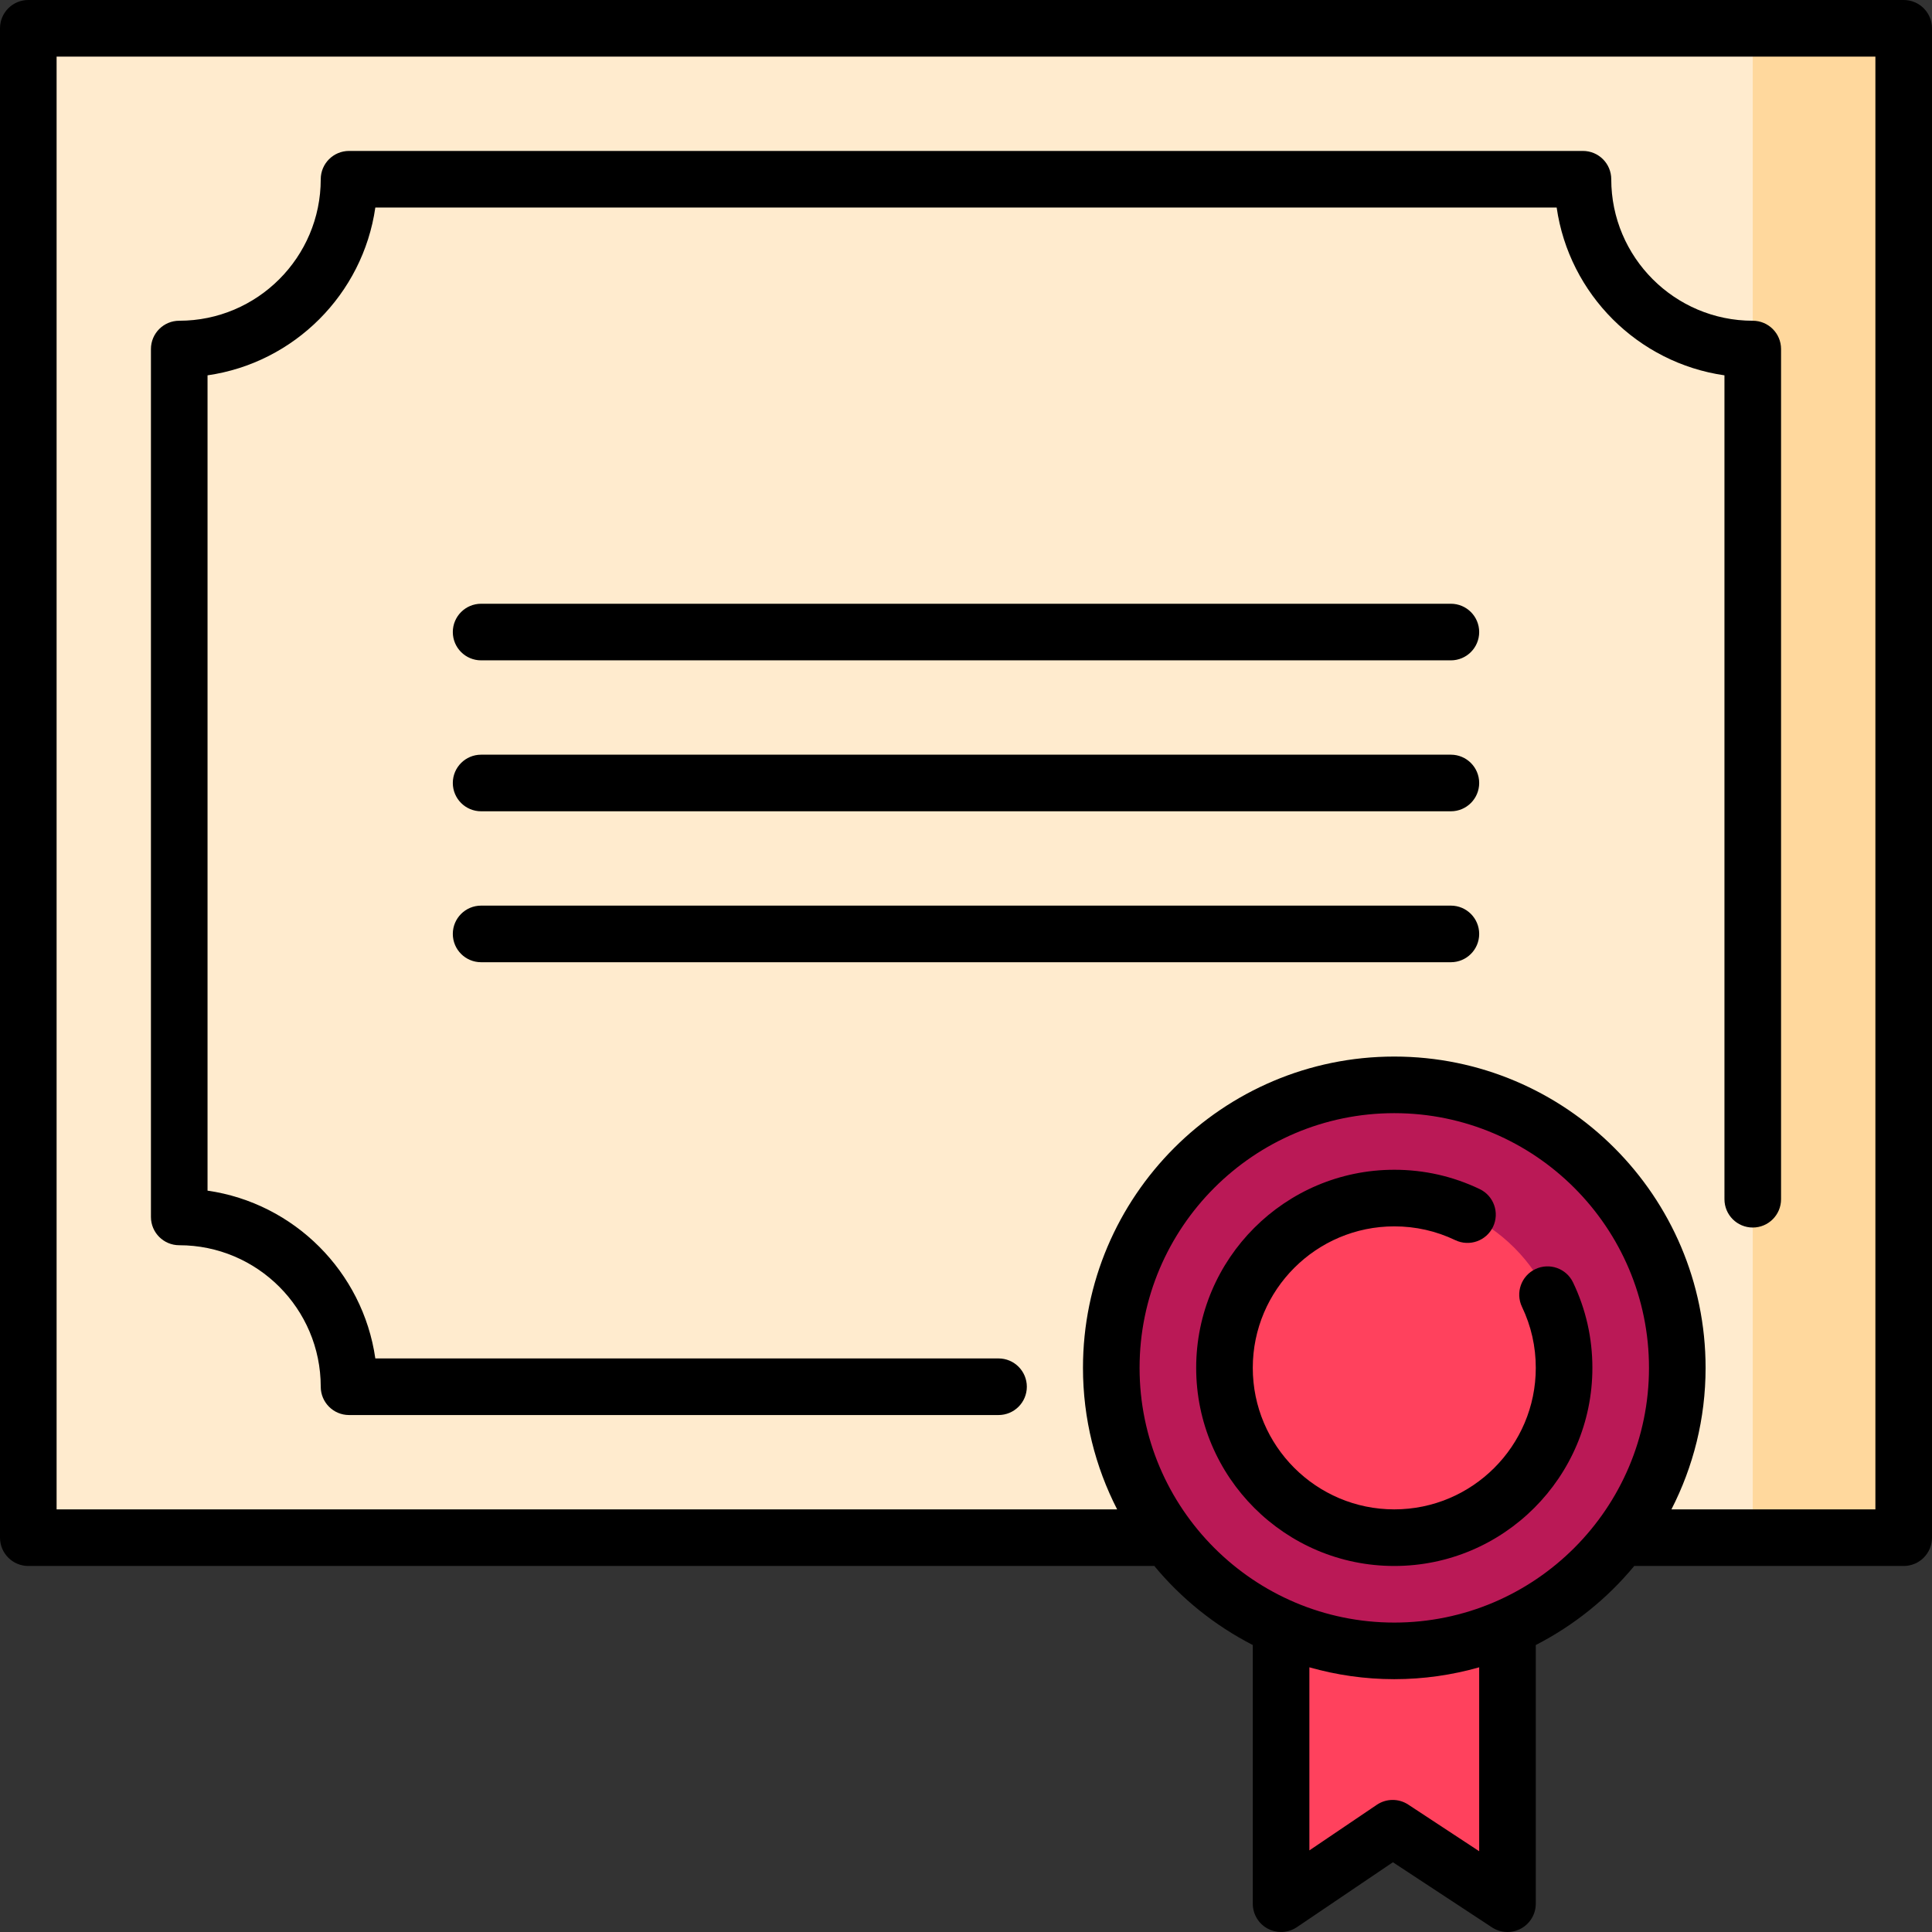 <?xml version="1.0" encoding="iso-8859-1"?>
<!-- Generator: Adobe Illustrator 19.0.0, SVG Export Plug-In . SVG Version: 6.00 Build 0)  -->
<svg xmlns="http://www.w3.org/2000/svg" xmlns:xlink="http://www.w3.org/1999/xlink" version="1.1" id="Capa_1" x="0px" y="0px" viewBox="0 0 512.001 512.001" style="enable-background:new 0 0 512.001 512.001;" xml:space="preserve">
<rect x="0" y="0" width="512.001" height="512.001" fill="#333333" stroke="none"/>
<polygon style="fill:#FFD89D;" points="464.5,7.5 414.5,207.5 464.5,407.5 504.5,407.5 504.5,7.5 "/>
<rect x="7.5" y="7.5" style="fill:#FFEBCE;" width="457" height="400"/>
<polygon style="fill:#FF415D;" points="339.5,407.5 339.5,504.5 369.074,484.5 399.5,504.5 399.5,407.5 "/>
<circle style="fill:#BA1956;" cx="369.5" cy="362.5" r="75"/>
<circle style="fill:#FF415D;" cx="369.5" cy="362.5" r="45"/>
<path d="M504.5,0H7.5C3.358,0,0,3.357,0,7.5v400c0,4.143,3.358,7.5,7.5,7.5h298.408c7.147,8.642,16.029,15.788,26.092,20.947V504.5  c0,2.774,1.532,5.323,3.983,6.624c1.104,0.586,2.312,0.876,3.517,0.876c1.472,0,2.938-0.433,4.202-1.287l25.432-17.199  l26.247,17.254c2.303,1.514,5.253,1.643,7.68,0.333c2.427-1.309,3.939-3.844,3.939-6.601v-68.553  c10.063-5.159,18.945-12.305,26.092-20.947H504.5c4.142,0,7.5-3.357,7.5-7.5V7.5C512,3.357,508.642,0,504.5,0z M392,490.595  l-18.806-12.362c-2.531-1.663-5.813-1.641-8.321,0.055L347,490.374v-48.518c7.158,2.033,14.699,3.144,22.5,3.144  s15.342-1.112,22.5-3.144V490.595z M369.5,430c-37.22,0-67.5-30.28-67.5-67.5s30.28-67.5,67.5-67.5s67.5,30.28,67.5,67.5  S406.72,430,369.5,430z M497,400h-54.053c5.773-11.26,9.053-24,9.053-37.5c0-45.49-37.009-82.5-82.5-82.5S287,317.01,287,362.5  c0,13.5,3.28,26.24,9.053,37.5H15V15h482V400z"/>
<path d="M384.5,200h-257c-4.142,0-7.5,3.357-7.5,7.5s3.358,7.5,7.5,7.5h257c4.142,0,7.5-3.357,7.5-7.5S388.642,200,384.5,200z"/>
<path d="M384.5,240h-257c-4.142,0-7.5,3.357-7.5,7.5s3.358,7.5,7.5,7.5h257c4.142,0,7.5-3.357,7.5-7.5S388.642,240,384.5,240z"/>
<path d="M384.5,160h-257c-4.142,0-7.5,3.357-7.5,7.5s3.358,7.5,7.5,7.5h257c4.142,0,7.5-3.357,7.5-7.5S388.642,160,384.5,160z"/>
<path d="M47.5,330c20.678,0,37.5,16.822,37.5,37.5c0,4.143,3.358,7.5,7.5,7.5h172.122c4.142,0,7.5-3.357,7.5-7.5s-3.358-7.5-7.5-7.5  H99.466C96.167,337.042,77.958,318.832,55,315.534V99.466C77.958,96.168,96.167,77.958,99.466,55h313.068  c3.298,22.958,21.507,41.168,44.466,44.466V317.81c0,4.143,3.358,7.5,7.5,7.5s7.5-3.357,7.5-7.5V92.5c0-4.143-3.358-7.5-7.5-7.5  C443.822,85,427,68.178,427,47.5c0-4.143-3.358-7.5-7.5-7.5h-327c-4.142,0-7.5,3.357-7.5,7.5C85,68.178,68.178,85,47.5,85  c-4.142,0-7.5,3.357-7.5,7.5v230C40,326.643,43.358,330,47.5,330z"/>
<path d="M416.877,339.863c-1.787-3.736-6.265-5.313-10.002-3.528c-3.736,1.788-5.316,6.267-3.528,10.003  c2.424,5.065,3.653,10.503,3.653,16.162c0,20.678-16.822,37.5-37.5,37.5S332,383.178,332,362.5s16.822-37.5,37.5-37.5  c5.66,0,11.097,1.229,16.162,3.652c3.738,1.788,8.215,0.209,10.003-3.527c1.788-3.735,0.209-8.214-3.527-10.002  C385.035,311.724,377.419,310,369.5,310c-28.949,0-52.5,23.552-52.5,52.5s23.551,52.5,52.5,52.5s52.5-23.552,52.5-52.5  C422,354.582,420.276,346.966,416.877,339.863z"/>
<g>
</g>
<g>
</g>
<g>
</g>
<g>
</g>
<g>
</g>
<g>
</g>
<g>
</g>
<g>
</g>
<g>
</g>
<g>
</g>
<g>
</g>
<g>
</g>
<g>
</g>
<g>
</g>
<g>
</g>
</svg>
